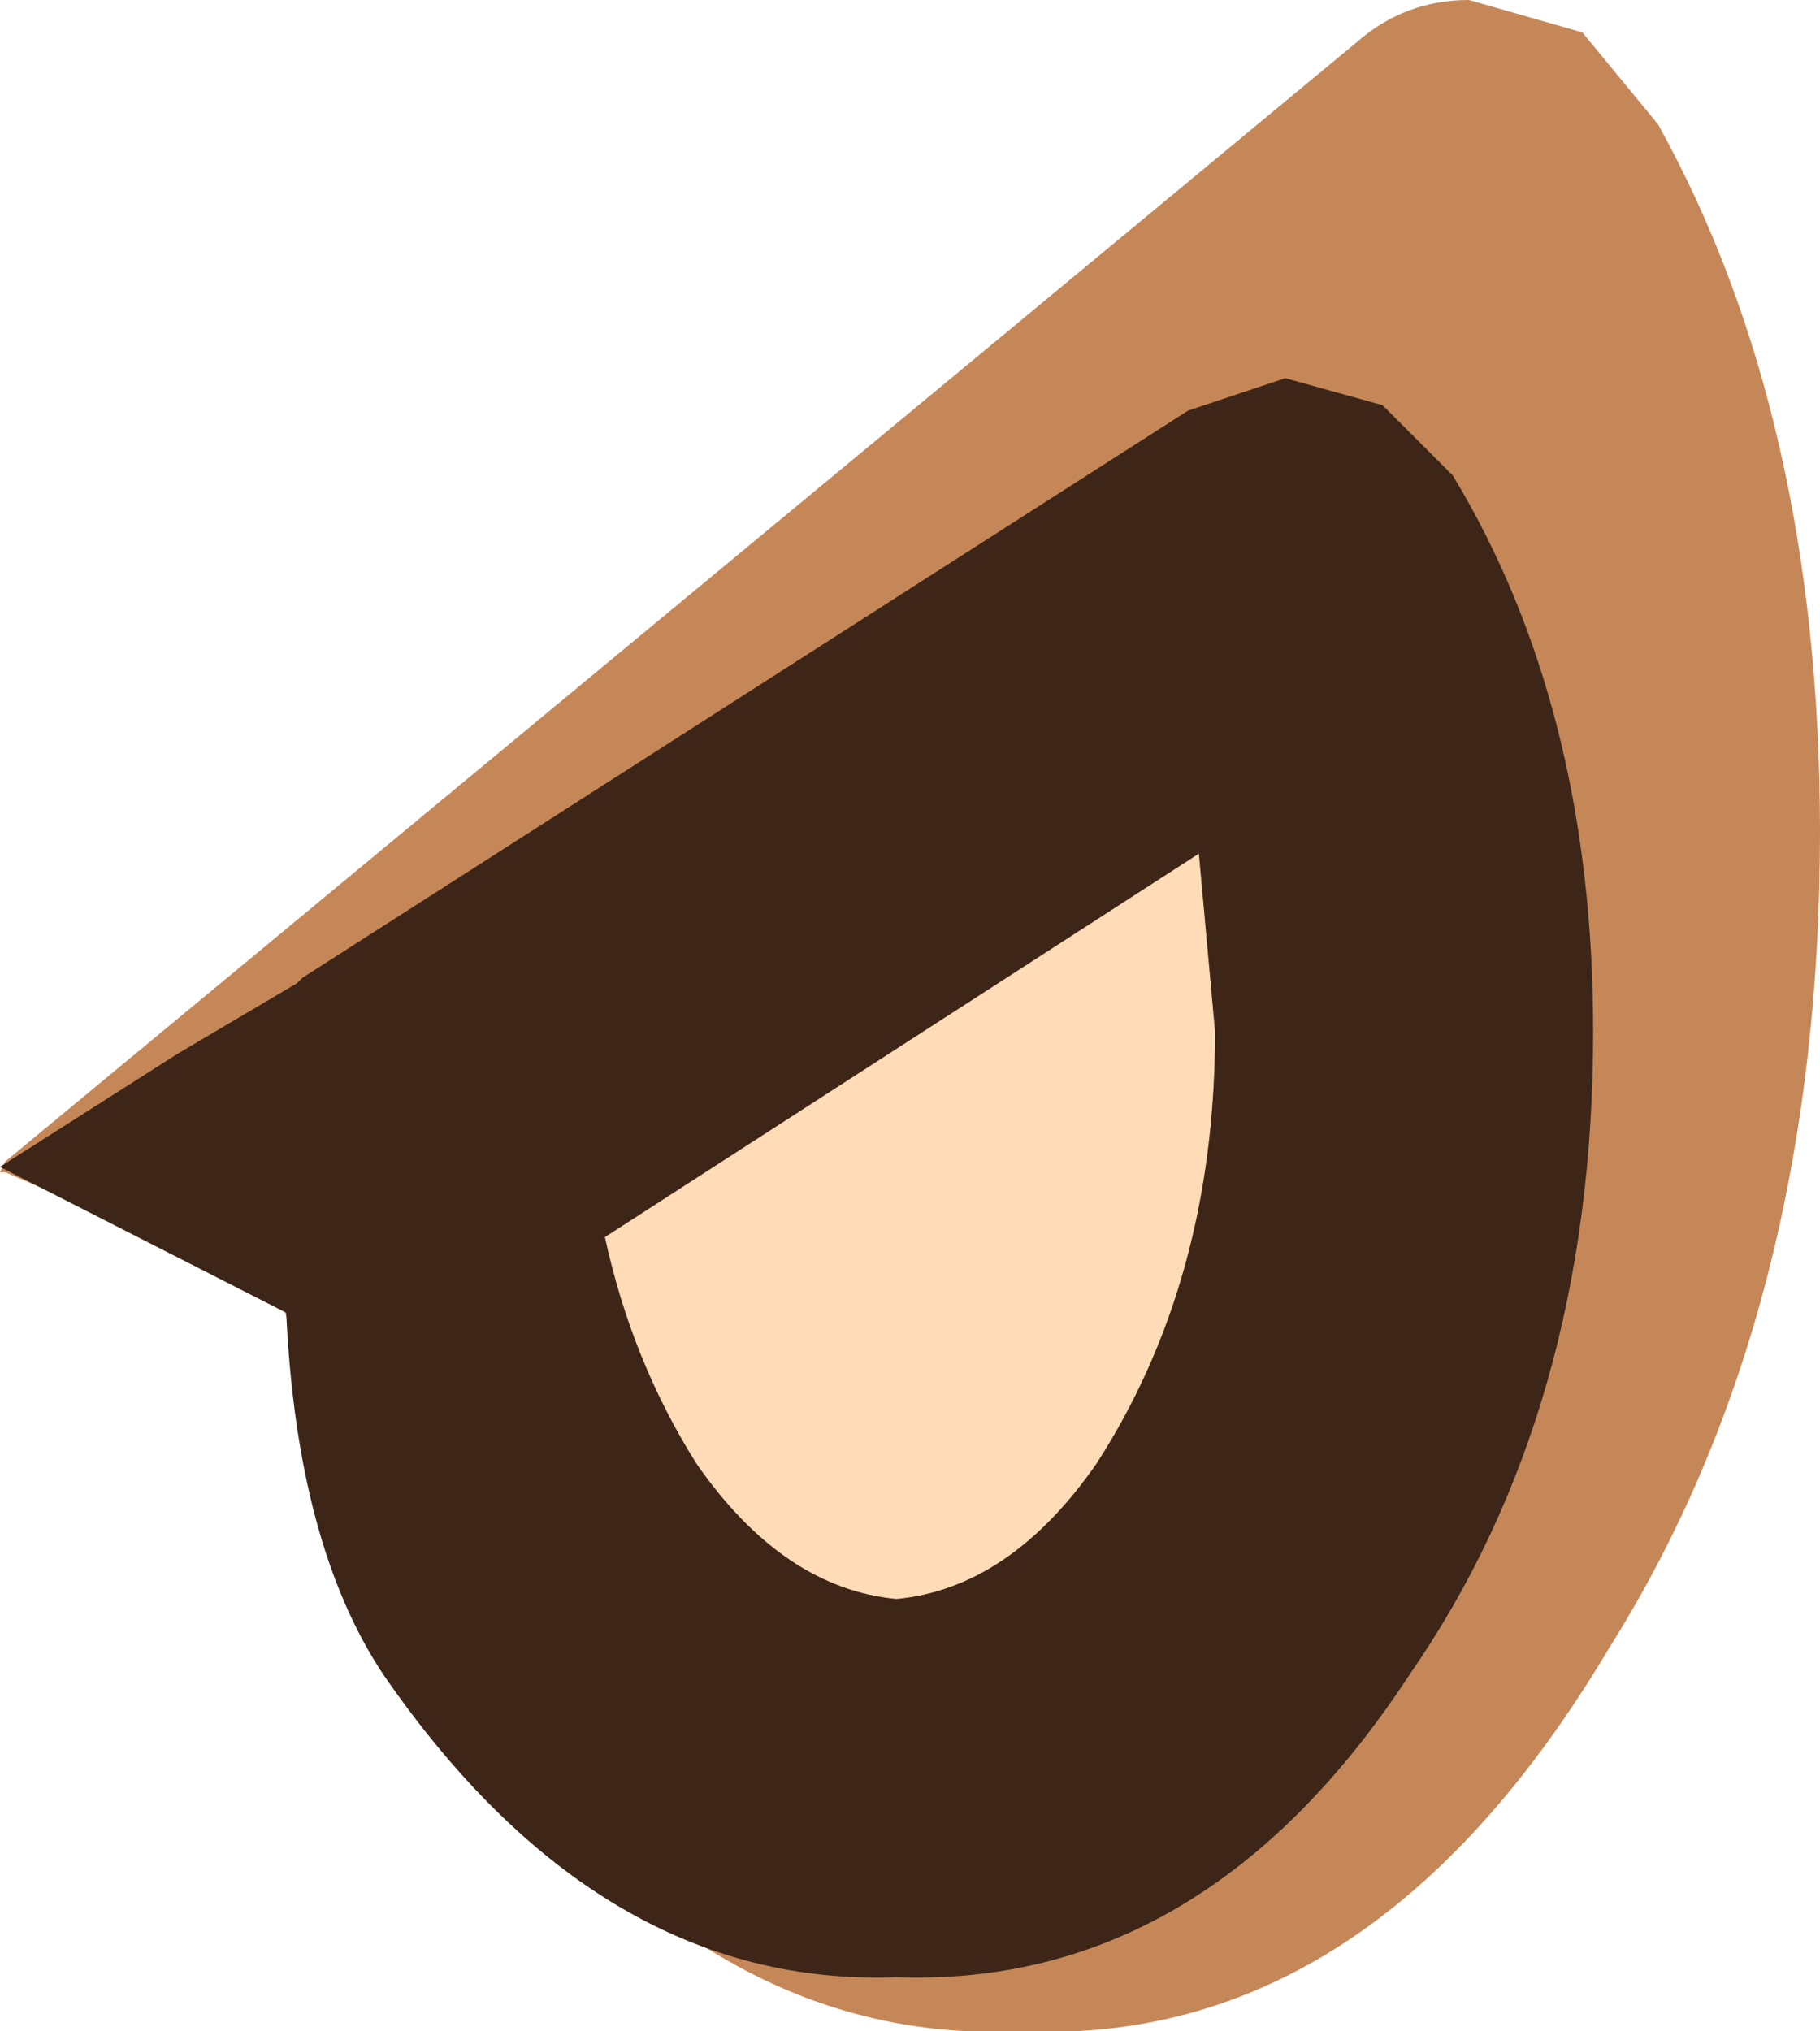<?xml version="1.0" encoding="UTF-8" standalone="no"?>
<svg xmlns:ffdec="https://www.free-decompiler.com/flash" xmlns:xlink="http://www.w3.org/1999/xlink" ffdec:objectType="shape" height="18.8px" width="16.85px" xmlns="http://www.w3.org/2000/svg">
  <g transform="matrix(1.0, 0.0, 0.0, 1.0, -0.85, 9.6)">
    <path d="M13.4 -9.2 Q13.85 -9.6 14.45 -9.6 L15.5 -9.3 16.2 -8.45 Q17.7 -5.75 17.7 -1.9 17.7 2.55 15.75 5.65 13.55 9.35 10.3 9.2 7.1 9.35 4.8 5.65 3.9 4.1 3.45 2.4 L3.3 2.35 2.4 1.9 0.9 1.25 0.85 1.25 0.9 1.15 13.4 -9.2" fill="#c68758" fill-rule="evenodd" stroke="none"/>
    <path d="M12.1 -0.05 Q12.1 2.25 11.0 3.95 10.2 5.1 9.15 5.2 8.1 5.1 7.3 3.95 6.7 3.0 6.45 1.85 L11.95 -1.7 12.1 -0.05" fill="#ffdbb7" fill-rule="evenodd" stroke="none"/>
    <path d="M11.85 -5.8 L12.75 -6.1 13.65 -5.85 14.3 -5.2 Q15.6 -3.05 15.6 -0.05 15.6 3.45 13.9 5.9 12.0 8.8 9.15 8.7 6.4 8.8 4.4 5.9 3.6 4.7 3.5 2.55 L0.85 1.2 2.5 0.15 3.6 -0.5 3.65 -0.55 11.85 -5.8 M12.1 -0.05 L11.95 -1.7 6.45 1.85 Q6.7 3.0 7.3 3.95 8.1 5.1 9.15 5.2 10.2 5.1 11.0 3.95 12.1 2.25 12.1 -0.05" fill="#3d2618" fill-rule="evenodd" stroke="none"/>
  </g>
</svg>

